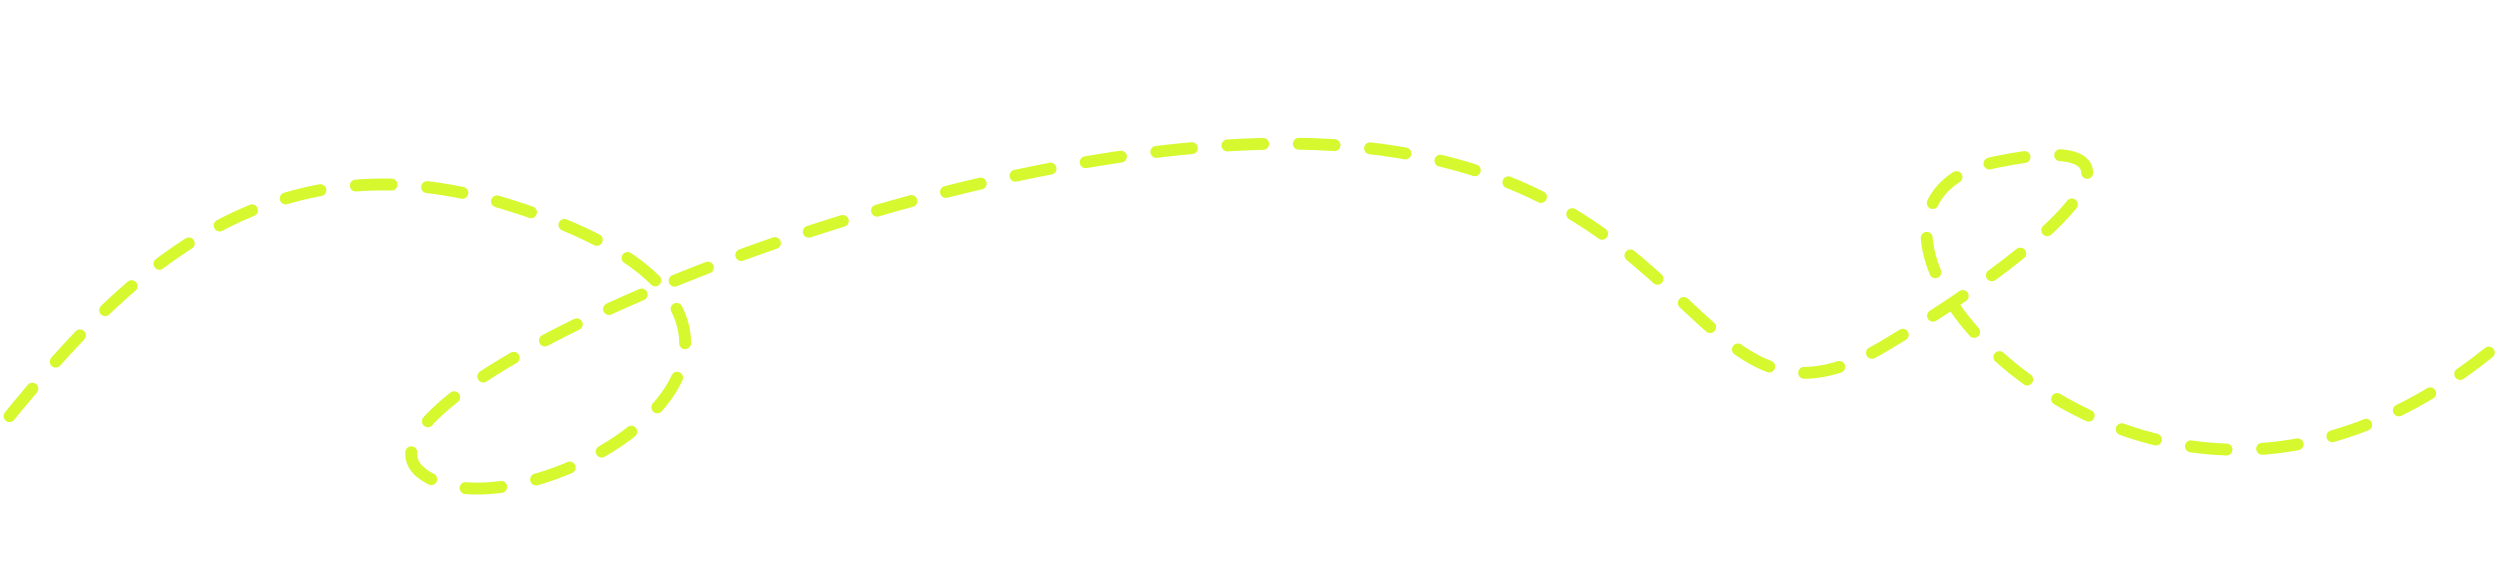 <svg width="420" height="96" viewBox="0 0 420 96" fill="none" xmlns="http://www.w3.org/2000/svg">
<path d="M-118.067 1.172C-118.067 1.172 -103.017 83.197 -59.569 76.087C-16.12 68.976 -15.137 61.486 -26.57 42.475C-38.002 23.464 -50.154 91.762 -27.435 94.75C-4.716 97.739 17.578 13.416 85.187 34.333C152.797 55.25 86.948 92.31 70.76 79.428C54.571 66.546 159.798 20.506 223.743 24.353C287.688 28.2 283.901 77.575 316.569 58.117C349.238 38.66 364.212 21.151 335.145 27.261C306.078 33.37 336.696 75.555 375.952 75.555C415.207 75.555 440.933 34.333 440.933 34.333"
      stroke="#D6F82E" stroke-width="2" stroke-linecap="round" stroke-dasharray="6"/>
</svg>
